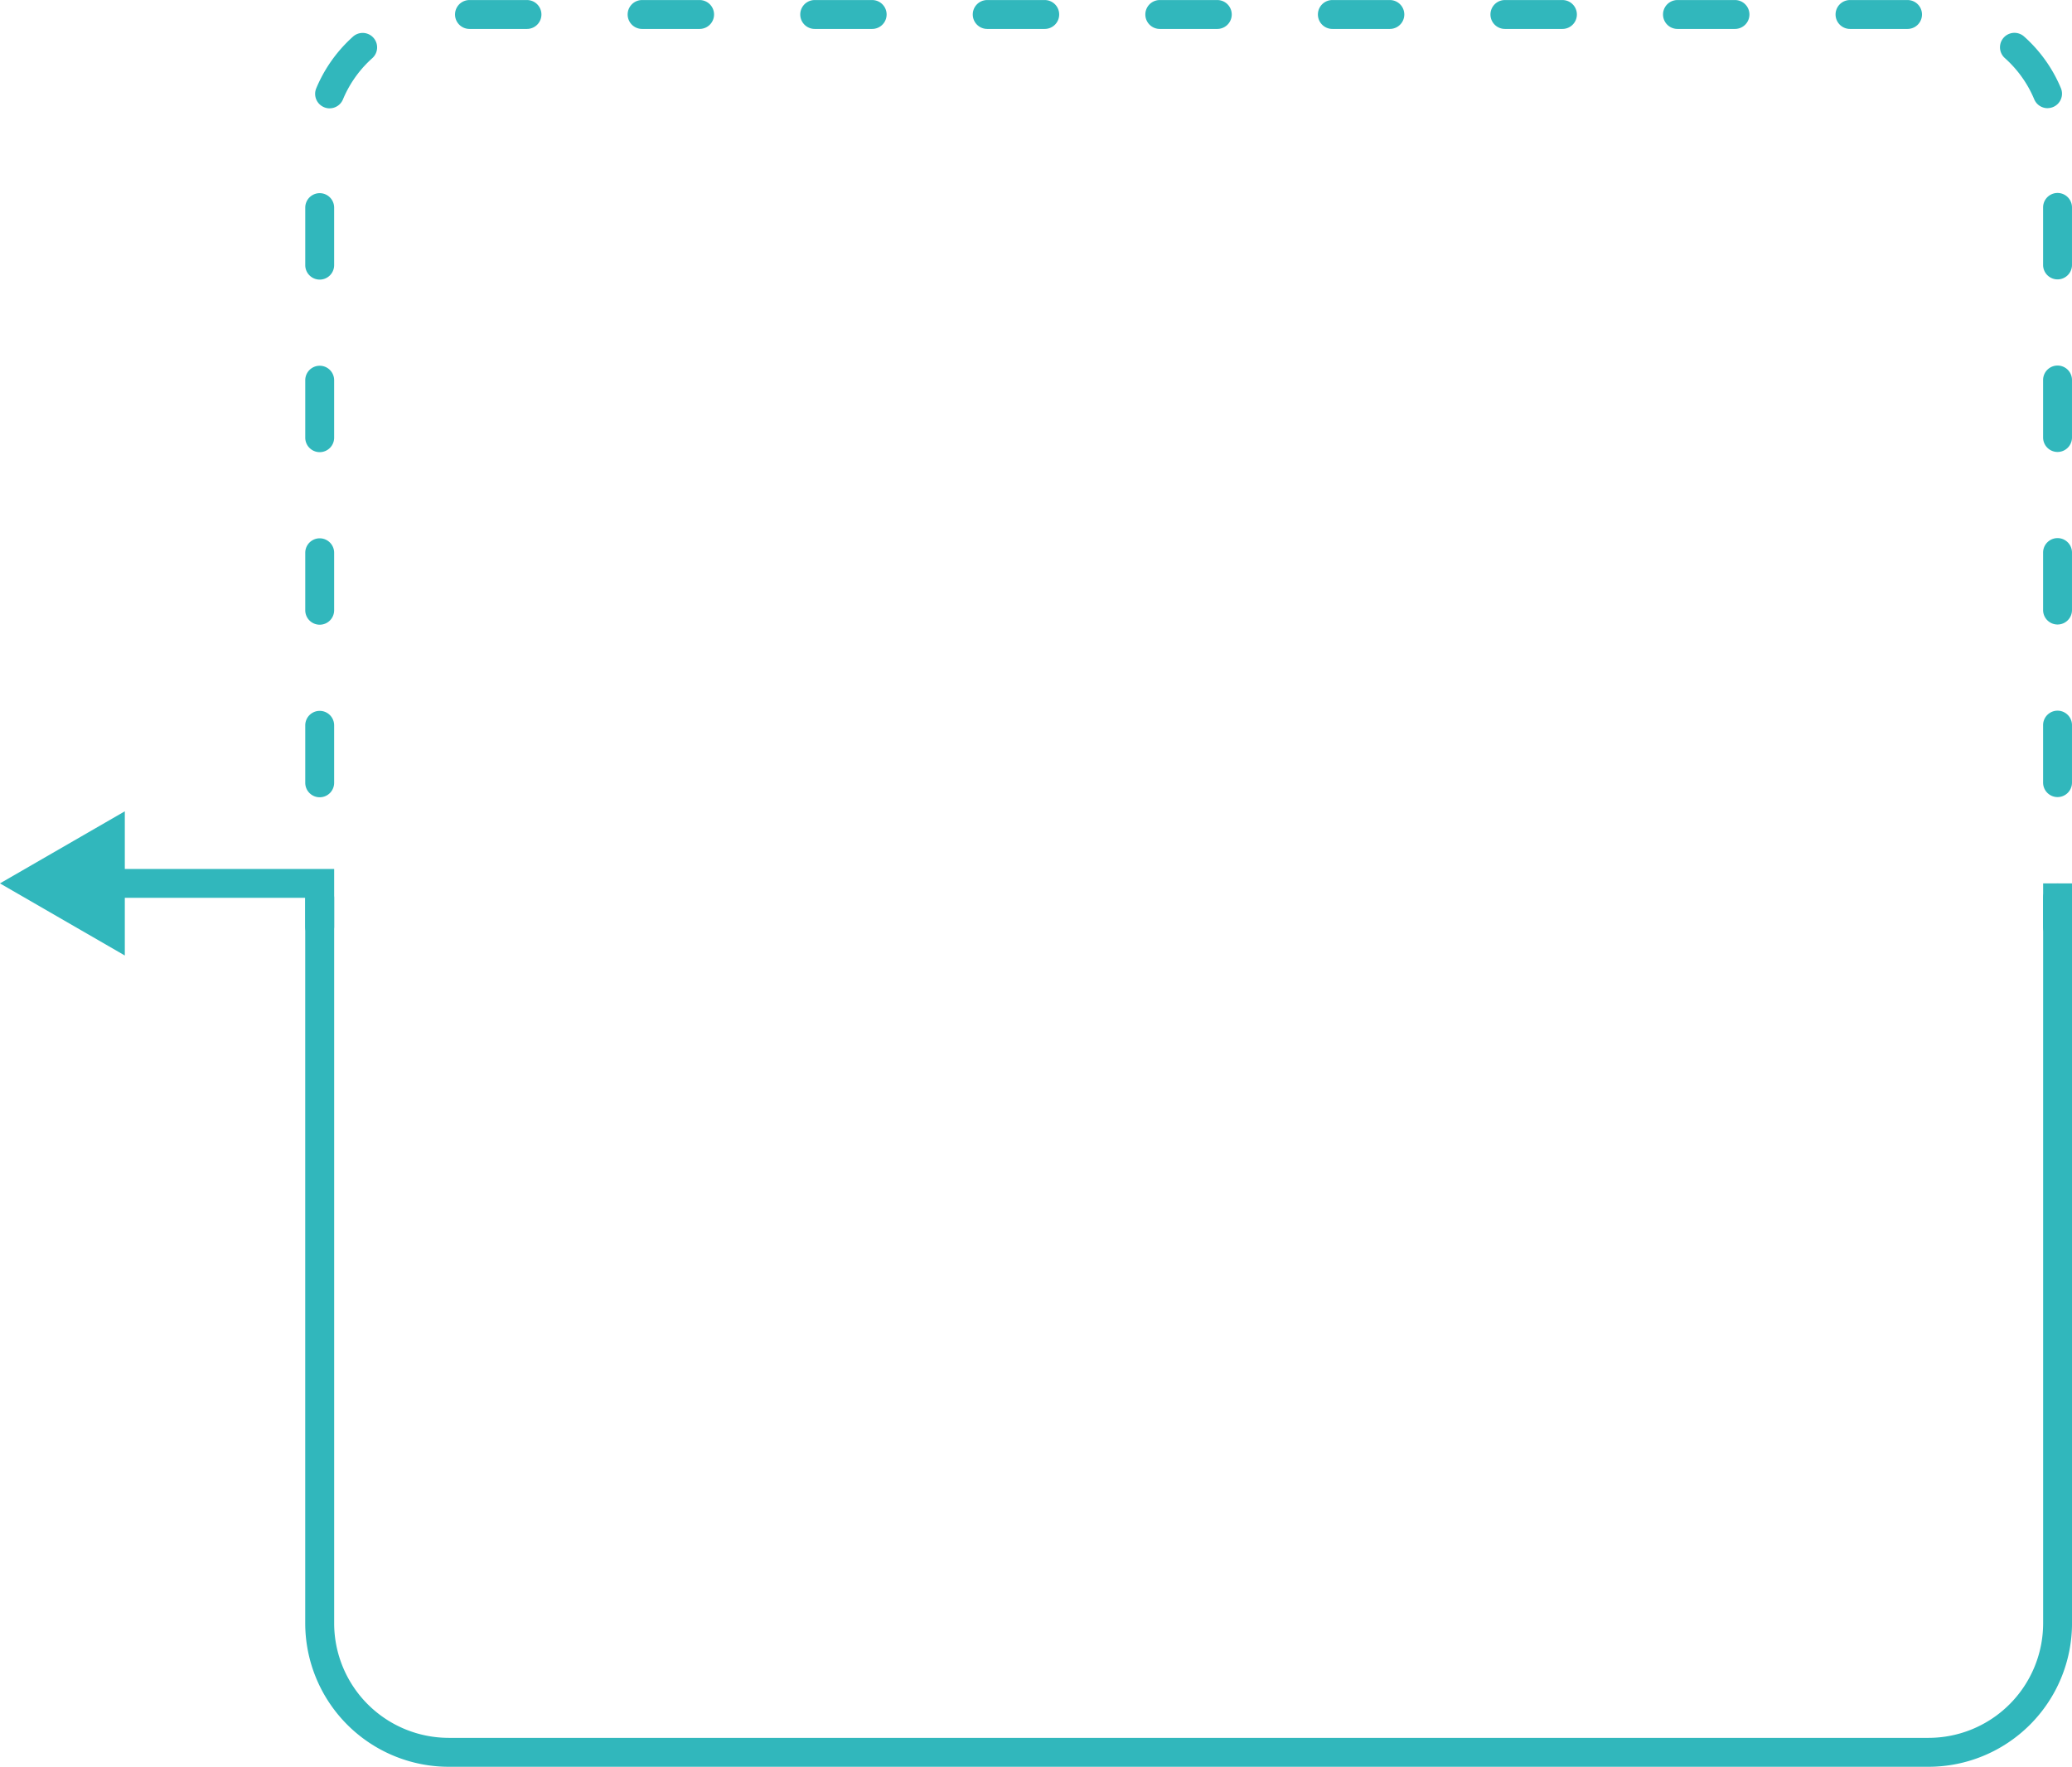 <svg xmlns="http://www.w3.org/2000/svg" width="186.524" height="159.047" viewBox="0 0 186.524 159.047">
  <g id="Group_10362" data-name="Group 10362" transform="translate(-657.358 -1375.398)">
    <g id="Group_8578" data-name="Group 8578" transform="translate(684.836 1375.398)">
      <g id="Group_8550" data-name="Group 8550" transform="translate(0 79.523)">
        <path id="Path_12974" data-name="Path 12974" d="M317.191,145.805a1.3,1.3,0,0,0,1.3-1.3v-2.6a1.3,1.3,0,1,0-2.6,0v2.6A1.3,1.3,0,0,0,317.191,145.805Z" transform="translate(-315.889 -140.598)" fill="#31b7bc"/>
      </g>
      <g id="Group_8551" data-name="Group 8551" transform="translate(0)">
        <path id="Path_12975" data-name="Path 12975" d="M187.04,146.211a1.3,1.3,0,0,0,1.3-1.3v-5.177a1.3,1.3,0,1,0-2.6,0v5.177A1.3,1.3,0,0,0,187.04,146.211Zm156.443-.017a1.3,1.3,0,0,0,1.3-1.3v-5.178a1.3,1.3,0,0,0-2.6,0v5.178A1.3,1.3,0,0,0,343.483,146.194ZM187.04,130.677a1.3,1.3,0,0,0,1.3-1.3V124.2a1.3,1.3,0,1,0-2.6,0v5.178A1.3,1.3,0,0,0,187.04,130.677Zm156.443-.018a1.3,1.3,0,0,0,1.3-1.3v-5.178a1.3,1.3,0,0,0-2.6,0v5.178A1.3,1.3,0,0,0,343.483,130.659ZM187.04,115.143a1.3,1.3,0,0,0,1.3-1.3v-5.178a1.3,1.3,0,1,0-2.6,0v5.178A1.3,1.3,0,0,0,187.04,115.143Zm156.443-.017a1.3,1.3,0,0,0,1.3-1.3v-5.179a1.3,1.3,0,1,0-2.6,0v5.179A1.3,1.3,0,0,0,343.483,115.126ZM187.04,99.61a1.3,1.3,0,0,0,1.3-1.3V93.129a1.3,1.3,0,1,0-2.6,0v5.179A1.3,1.3,0,0,0,187.04,99.61Zm156.443-.019a1.3,1.3,0,0,0,1.3-1.3V93.111a1.3,1.3,0,0,0-2.6,0v5.178A1.3,1.3,0,0,0,343.483,99.591Zm-155.551-15.4a1.3,1.3,0,0,0,1.2-.8,10.281,10.281,0,0,1,2.231-3.326c.133-.132.27-.263.412-.389a1.3,1.3,0,0,0-1.737-1.94c-.176.157-.347.321-.514.487a12.9,12.9,0,0,0-2.795,4.167,1.3,1.3,0,0,0,.7,1.7A1.281,1.281,0,0,0,187.932,84.194Zm154.652-.017a1.329,1.329,0,0,0,.5-.1,1.3,1.3,0,0,0,.7-1.7A12.856,12.856,0,0,0,341,78.226q-.258-.26-.531-.5a1.3,1.3,0,1,0-1.732,1.941c.144.129.286.263.423.4a10.257,10.257,0,0,1,2.224,3.312A1.3,1.3,0,0,0,342.584,84.178ZM200.528,77.044H205.7a1.3,1.3,0,1,0,0-2.6h-5.177a1.3,1.3,0,0,0,0,2.6Zm15.534,0h5.178a1.3,1.3,0,0,0,0-2.6h-5.178a1.3,1.3,0,1,0,0,2.6Zm15.535,0h5.177a1.3,1.3,0,0,0,0-2.6H231.6a1.3,1.3,0,0,0,0,2.6Zm15.534,0h5.178a1.3,1.3,0,1,0,0-2.6H247.13a1.3,1.3,0,0,0,0,2.6Zm15.534,0h5.178a1.3,1.3,0,0,0,0-2.6h-5.178a1.3,1.3,0,1,0,0,2.6Zm15.534,0h5.178a1.3,1.3,0,0,0,0-2.6H278.2a1.3,1.3,0,1,0,0,2.6Zm15.534,0h5.18a1.3,1.3,0,0,0,0-2.6h-5.18a1.3,1.3,0,0,0,0,2.6Zm15.535,0h5.178a1.3,1.3,0,0,0,0-2.6h-5.178a1.3,1.3,0,1,0,0,2.6Zm15.534,0h5.178a1.3,1.3,0,1,0,0-2.6H324.8a1.3,1.3,0,0,0,0,2.6Z" transform="translate(-185.738 -74.44)" fill="#31b7bc"/>
      </g>
      <g id="Group_8552" data-name="Group 8552" transform="translate(156.443 79.523)">
        <path id="Path_12976" data-name="Path 12976" d="M187.04,145.805a1.3,1.3,0,0,0,1.3-1.3v-2.6a1.3,1.3,0,1,0-2.6,0v2.6A1.3,1.3,0,0,0,187.04,145.805Z" transform="translate(-185.738 -140.598)" fill="#31b7bc"/>
      </g>
    </g>
    <g id="Group_8579" data-name="Group 8579" transform="translate(657.358 1448.432)">
      <g id="Group_8554" data-name="Group 8554" transform="translate(9.34 5.188)">
        <path id="Path_12977" data-name="Path 12977" d="M216.8,220.341H350a12.927,12.927,0,0,0,12.924-12.924v-66.6h-2.6v66.6A10.321,10.321,0,0,1,350,217.737H216.8a10.321,10.321,0,0,1-10.32-10.32v-67.9H185.738v2.6h18.137v65.3A12.927,12.927,0,0,0,216.8,220.341Z" transform="translate(-185.738 -139.515)" fill="#31b7bc"/>
      </g>
      <g id="Group_8555" data-name="Group 8555" transform="translate(0)">
        <path id="Path_12978" data-name="Path 12978" d="M342.8,148.18l-11.24-6.491L342.8,135.2Z" transform="translate(-331.564 -135.199)" fill="#31b7bc"/>
      </g>
    </g>
  </g>
</svg>
